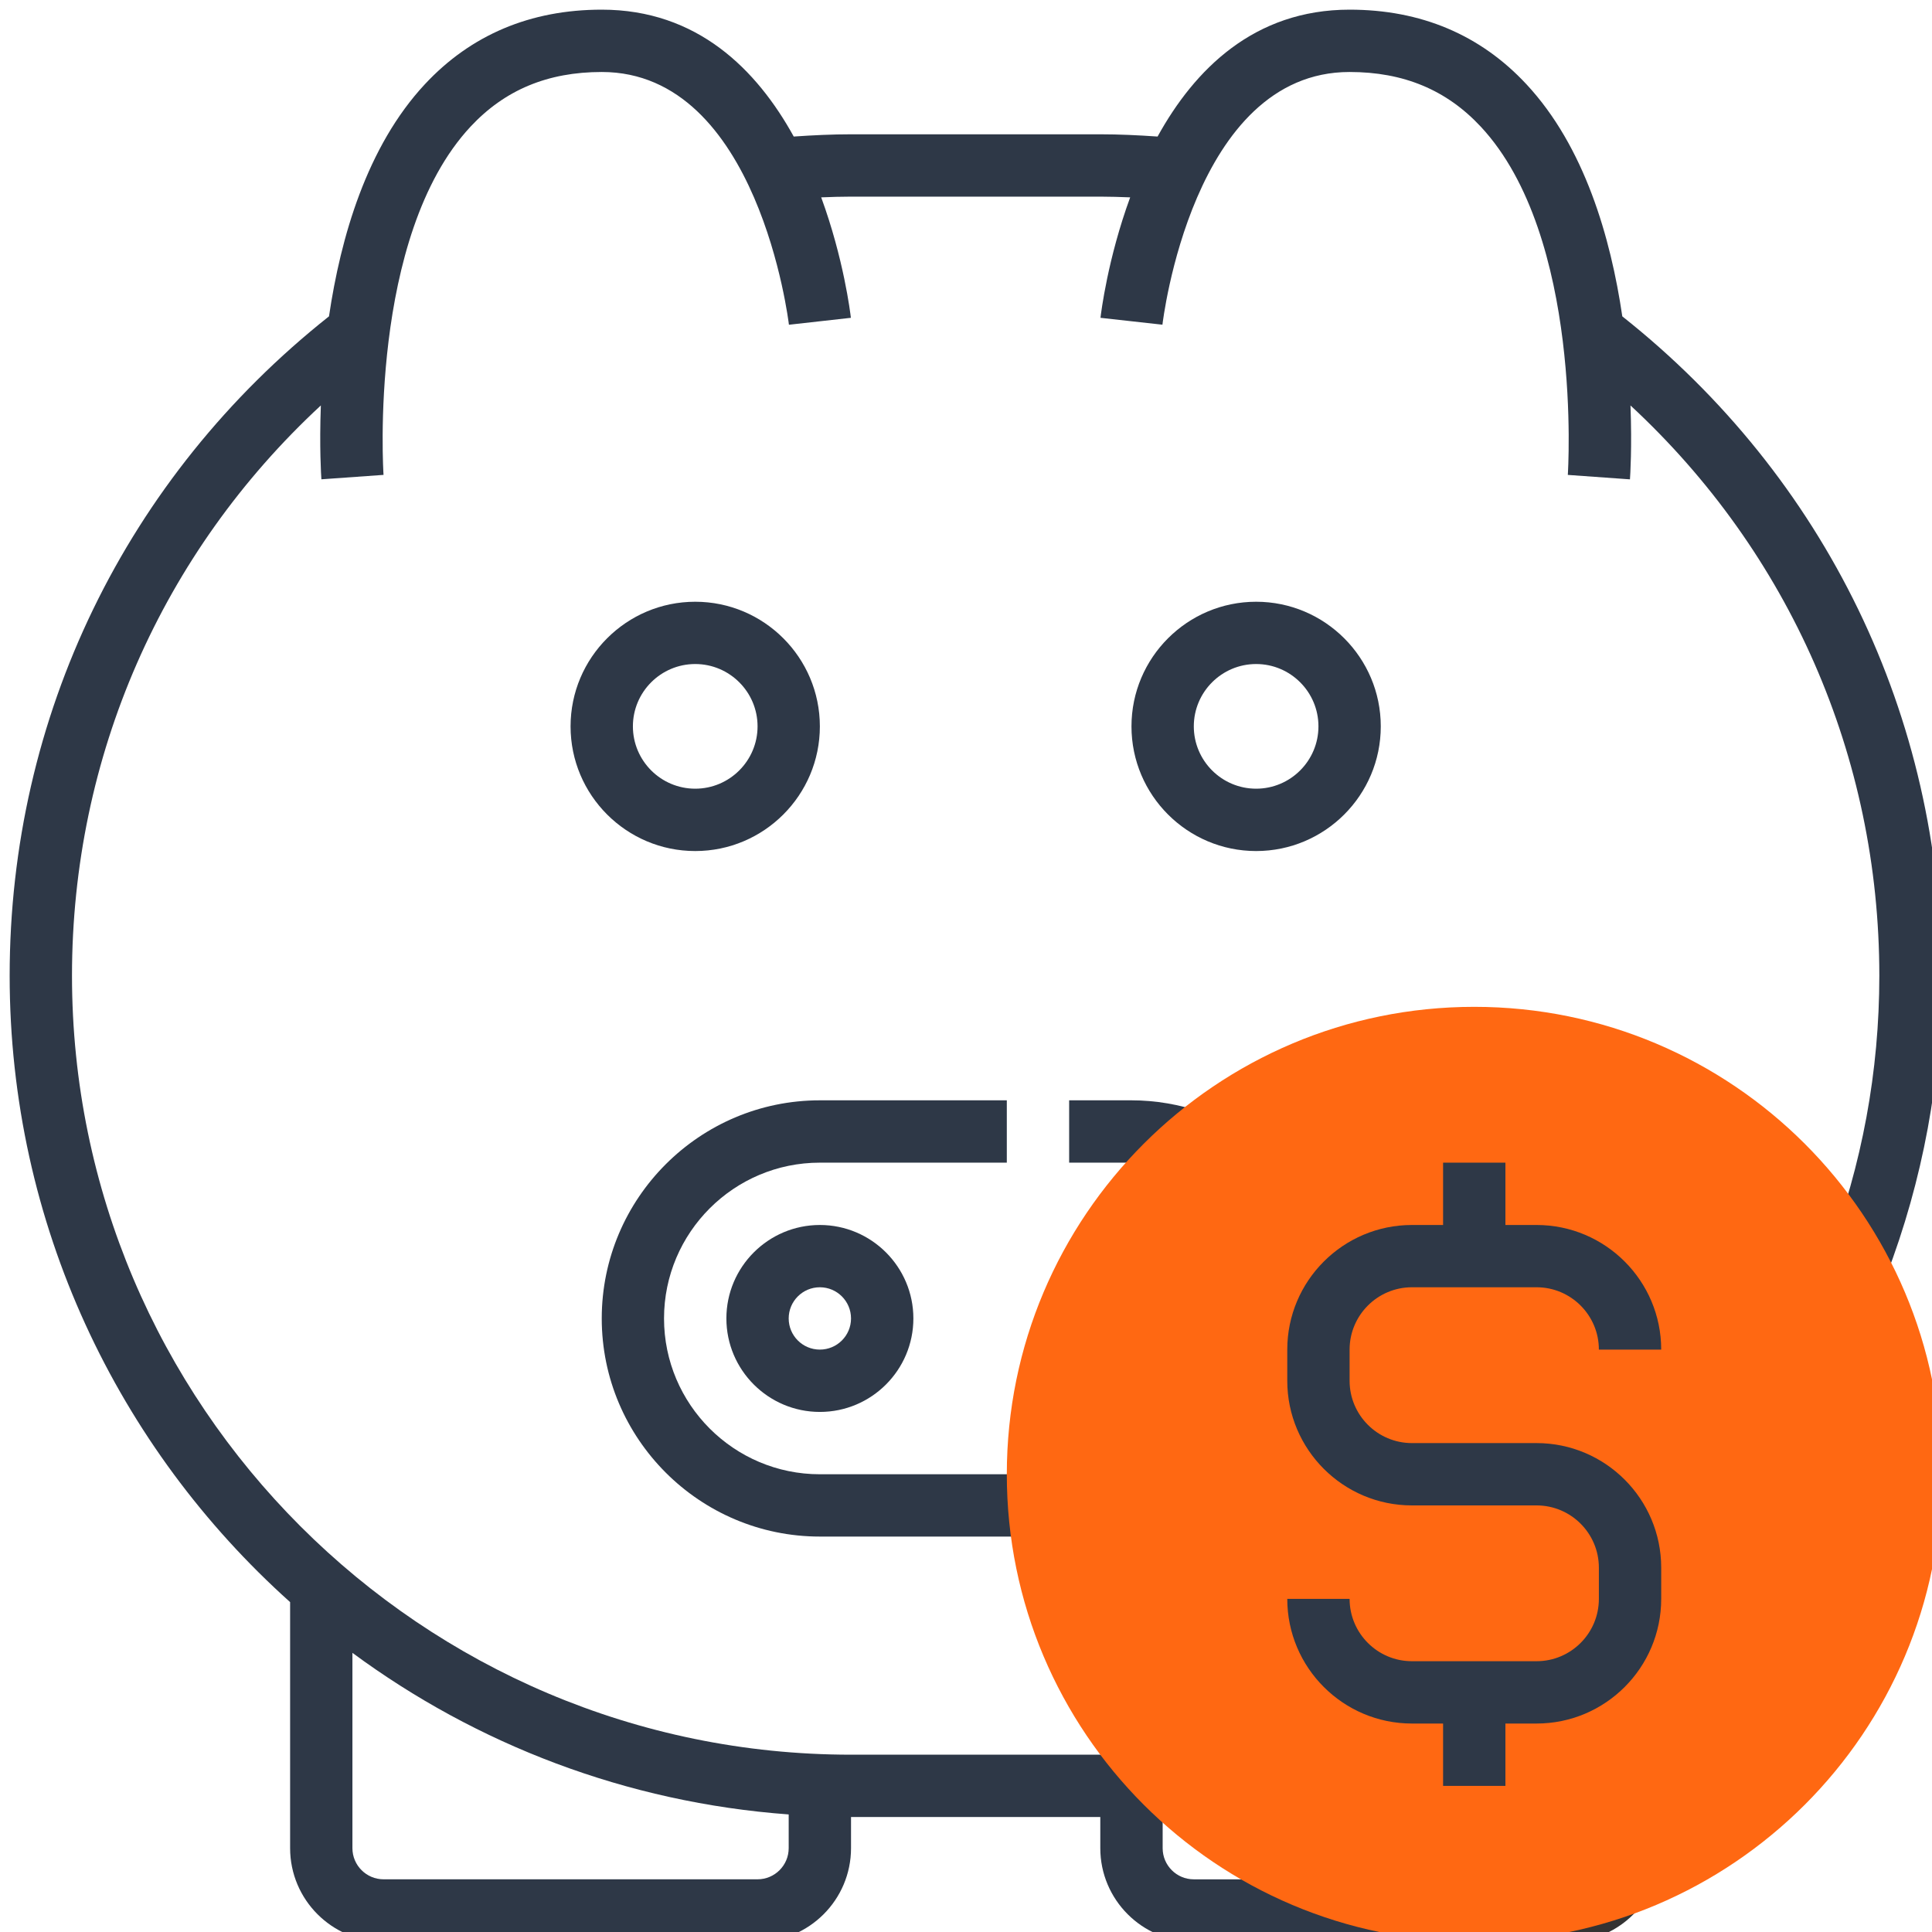 <?xml version="1.0" encoding="utf-8"?>
<!-- Generator: Adobe Illustrator 16.0.0, SVG Export Plug-In . SVG Version: 6.00 Build 0)  -->
<!DOCTYPE svg PUBLIC "-//W3C//DTD SVG 1.1//EN" "http://www.w3.org/Graphics/SVG/1.1/DTD/svg11.dtd">
<svg version="1.1" id="Layer_1" xmlns="http://www.w3.org/2000/svg" xmlns:xlink="http://www.w3.org/1999/xlink" x="0px" y="0px"
	 width="80px" height="80px" viewBox="0 0 80 80" enable-background="new 0 0 80 80" xml:space="preserve">
<path fill="#2E3847" d="M67.176,13.1c-0.481-3.27-1.566-7.031-3.969-9.61C61.3,1.44,58.835,0.4,55.884,0.4
	c-3.957,0-6.422,2.481-7.951,5.254c-0.809-0.056-1.599-0.093-2.371-0.093H35.239c-0.773,0-1.563,0.037-2.372,0.093
	C31.338,2.882,28.874,0.4,24.917,0.4c-2.951,0-5.416,1.04-7.325,3.089c-2.403,2.579-3.486,6.34-3.969,9.61
	C5.219,19.757,0.4,29.671,0.4,40.4c0,10.295,4.491,19.556,11.613,25.94v10.189c0,2.135,1.736,3.871,3.871,3.871h15.484
	c2.134,0,3.871-1.736,3.871-3.871v-1.291h10.322v1.291c0,2.135,1.736,3.871,3.871,3.871h11.613v-2.581H49.433
	c-0.712,0-1.29-0.578-1.29-1.29v-1.398c0.083-0.007,0.16-0.01,0.245-0.016l-0.209-2.573c-0.955,0.079-1.811,0.116-2.617,0.116
	H35.239c-17.788,0-32.258-14.471-32.258-32.258c0-9.073,3.726-17.518,10.305-23.612c-0.065,1.722,0.012,2.916,0.022,3.059
	l2.573-0.183c-0.006-0.099-0.639-9.869,3.604-14.421c1.42-1.522,3.197-2.262,5.433-2.262c6.49,0,7.737,10.361,7.75,10.466
	l2.565-0.287c-0.024-0.216-0.299-2.452-1.229-4.988c0.416-0.017,0.83-0.03,1.236-0.03h10.322c0.406,0,0.82,0.014,1.236,0.03
	c-0.929,2.537-1.205,4.773-1.229,4.988l2.565,0.285c0.012-0.104,1.237-10.464,7.749-10.464c2.235,0,4.012,0.74,5.433,2.264
	c4.242,4.55,3.61,14.322,3.604,14.42l2.573,0.184c0.011-0.144,0.087-1.336,0.022-3.06c6.577,6.093,10.304,14.538,10.304,23.611
	c0,3.958-0.716,7.833-2.126,11.522l2.409,0.922C79.626,48.86,80.4,44.674,80.4,40.4C80.4,29.671,75.582,19.757,67.176,13.1
	L67.176,13.1z M14.593,68.441c5.132,3.788,11.336,6.196,18.065,6.691v1.396c0,0.712-0.578,1.29-1.29,1.29H15.884
	c-0.712,0-1.291-0.578-1.291-1.29V68.441z M14.593,68.441"/>
<path fill="#333333" d="M64.916,80.4h-3.87v-2.581h3.87c0.395,0,0.762-0.186,1.013-0.509l2.038,1.584
	C67.223,79.851,66.112,80.4,64.916,80.4L64.916,80.4z M64.916,80.4"/>
<path fill="#2E3847" d="M48.945,48.497c-0.684-0.235-1.388-0.354-2.094-0.354h-2.58v-2.581h2.58c0.994,0,1.979,0.168,2.935,0.497
	L48.945,48.497z M48.945,48.497"/>
<path fill="#2E3847" d="M52.014,24.917c-2.847,0-5.162,2.314-5.162,5.161c0,2.847,2.315,5.162,5.162,5.162
	c2.846,0,5.161-2.315,5.161-5.162C57.175,27.231,54.859,24.917,52.014,24.917L52.014,24.917z M52.014,32.658
	c-1.424,0-2.581-1.158-2.581-2.581c0-1.423,1.157-2.581,2.581-2.581c1.423,0,2.58,1.158,2.58,2.581
	C54.594,31.5,53.437,32.658,52.014,32.658L52.014,32.658z M52.014,32.658"/>
<path fill="#2E3847" d="M41.69,45.562h-7.742c-4.979,0-9.031,4.053-9.031,9.032s4.053,9.032,9.031,9.032h9.099v-2.58h-9.099
	c-3.557,0-6.452-2.895-6.452-6.452s2.895-6.451,6.452-6.451h7.742V45.562z M41.69,45.562"/>
<path fill="#ff6812" d="M80.4,61.046c0,10.688-8.665,19.354-19.354,19.354S41.69,71.734,41.69,61.046
	c0-10.689,8.666-19.355,19.355-19.355S80.4,50.356,80.4,61.046L80.4,61.046z M80.4,61.046"/>
<path fill="#2E3847" d="M30.078,54.594c0,2.135,1.736,3.871,3.871,3.871s3.872-1.736,3.872-3.871c0-2.134-1.738-3.87-3.872-3.87
	S30.078,52.46,30.078,54.594L30.078,54.594z M35.239,54.594c0,0.712-0.578,1.29-1.291,1.29c-0.712,0-1.29-0.578-1.29-1.29
	c0-0.713,0.578-1.291,1.29-1.291C34.661,53.303,35.239,53.881,35.239,54.594L35.239,54.594z M35.239,54.594"/>
<path fill="#2E3847" d="M28.788,24.917c-2.847,0-5.162,2.314-5.162,5.161c0,2.847,2.314,5.162,5.162,5.162
	c2.846,0,5.161-2.315,5.161-5.162C33.948,27.231,31.634,24.917,28.788,24.917L28.788,24.917z M28.788,32.658
	c-1.423,0-2.581-1.158-2.581-2.581c0-1.423,1.157-2.581,2.581-2.581c1.423,0,2.581,1.158,2.581,2.581
	C31.369,31.5,30.21,32.658,28.788,32.658L28.788,32.658z M28.788,32.658"/>
<path fill="#2E3847" d="M63.626,59.755h-5.161c-1.423,0-2.581-1.157-2.581-2.58v-1.291c0-1.423,1.158-2.581,2.581-2.581h5.161
	c1.424,0,2.58,1.158,2.58,2.581h2.581c0-2.846-2.314-5.16-5.161-5.16h-1.29v-2.581h-2.581v2.581h-1.29
	c-2.847,0-5.162,2.314-5.162,5.16v1.291c0,2.846,2.315,5.161,5.162,5.161h5.161c1.424,0,2.58,1.157,2.58,2.58v1.29
	c0,1.424-1.156,2.581-2.58,2.581h-5.161c-1.423,0-2.581-1.157-2.581-2.581h-2.581c0,2.848,2.315,5.162,5.162,5.162h1.29v2.581h2.581
	v-2.581h1.29c2.847,0,5.161-2.314,5.161-5.162v-1.29C68.787,62.07,66.473,59.755,63.626,59.755L63.626,59.755z M63.626,59.755"/>
</svg>
